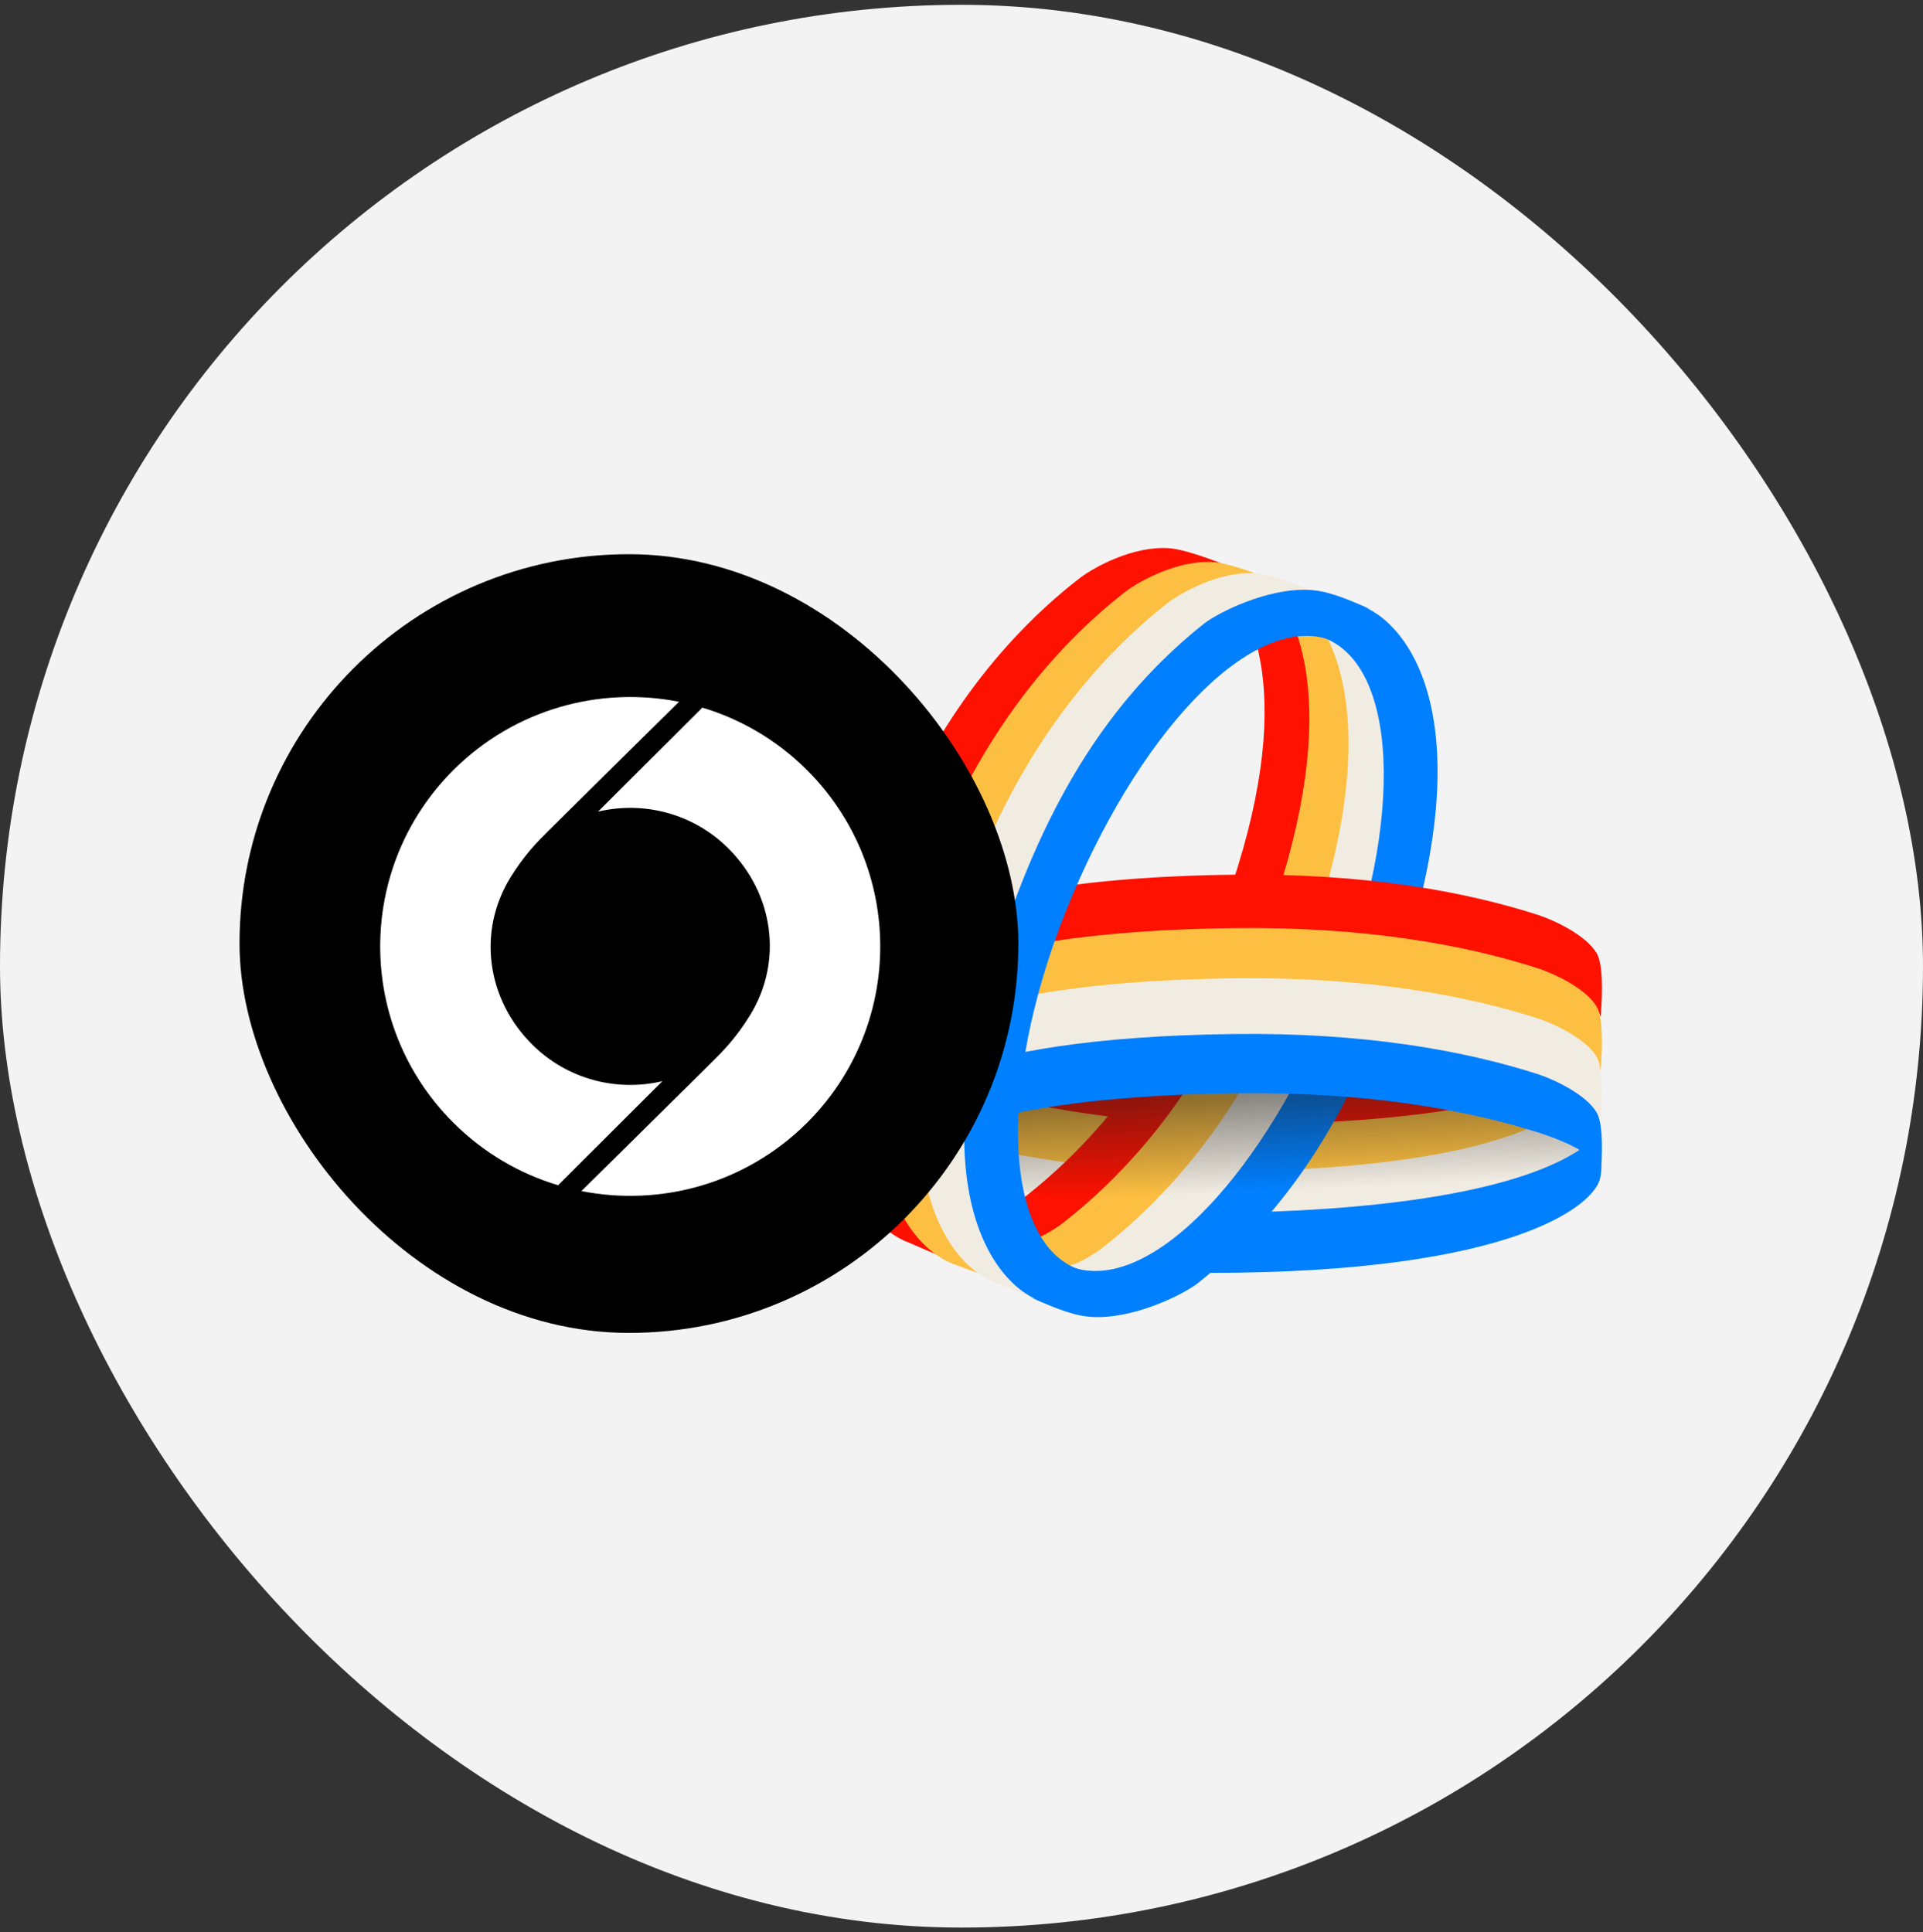 <svg width="200" height="201" viewBox="0 0 200 201" fill="none" xmlns="http://www.w3.org/2000/svg">
<rect x="0" y="0" width="200" height="201" fill="#333333" stroke="none"/>
<rect y="0.5" width="200" height="200" rx="100" fill="#F3F3F4"/>
<g style="mix-blend-mode:luminosity">
<path d="M131.329 118.163C117.829 118.335 107.323 116.467 99.527 113.939C97.998 113.42 94.662 111.901 93.546 109.978C92.929 108.914 92.922 106.183 93.136 103.373C93.197 103.568 93.267 103.738 93.349 103.879C94.462 105.802 97.819 107.316 99.358 107.833C107.209 110.347 117.798 112.196 131.421 111.995C146.569 111.771 155.867 109.986 161.328 107.87C161.325 107.919 161.322 107.968 161.319 108.017C161.092 111.512 160.872 114.904 151.917 116.496C146.735 117.418 140.002 118.053 131.329 118.163Z" fill="#FF1100"/>
<path d="M131.329 123.09C117.829 123.262 107.323 121.394 99.527 118.866C97.998 118.347 94.662 116.828 93.546 114.905C92.929 113.841 92.922 111.11 93.136 108.3C93.197 108.495 93.267 108.665 93.349 108.806C94.462 110.729 97.819 112.243 99.358 112.76C107.209 115.274 117.798 117.123 131.421 116.922C146.569 116.698 155.867 114.913 161.328 112.797C161.325 112.846 161.322 112.895 161.319 112.944C161.092 116.439 160.872 119.831 151.917 121.423C146.735 122.345 140.002 122.98 131.329 123.09Z" fill="#FDBF41"/>
<path d="M164.542 118.065C164.668 121.226 157.561 127.642 128.129 128.017C114.629 128.189 104.123 126.321 96.326 123.793C94.797 123.274 91.461 121.755 90.346 119.832C89.728 118.768 89.721 116.037 89.936 113.227C89.996 113.422 90.067 113.592 90.148 113.733C91.261 115.656 94.618 117.17 96.157 117.687C104.008 120.201 114.597 122.05 128.22 121.849C151.677 121.502 161.107 117.412 163.982 114.148L164.542 118.065Z" fill="#F1ECE2"/>
<path d="M129.166 60.365C134.597 62.308 142.636 73.047 131.348 100.466C126.171 113.042 118.735 121.525 111.275 127.078C109.772 128.151 105.835 130.242 102.111 130.02C100.654 129.933 97.9 129.022 94.752 127.778C95.482 127.97 96.103 128.089 96.584 128.118C100.308 128.343 104.245 126.23 105.748 125.145C113.208 119.534 120.643 110.961 125.821 98.252C135.14 75.376 131.285 63.989 126.602 59.609L129.166 60.365Z" fill="#FF1100"/>
<path d="M133.822 60.677C139.252 62.676 147.291 73.725 136.004 101.933C130.826 114.871 123.39 123.599 115.931 129.312C114.428 130.416 110.491 132.567 106.767 132.339C105.309 132.249 102.556 131.311 99.407 130.031C100.137 130.229 100.759 130.352 101.24 130.382C104.963 130.613 108.9 128.439 110.403 127.323C117.863 121.55 125.299 112.73 130.476 99.655C139.796 76.121 135.941 64.406 131.257 59.899L133.822 60.677Z" fill="#FDBF41"/>
<path d="M137.895 63.286C143.326 65.284 151.365 76.333 140.077 104.541C134.9 117.48 127.464 126.207 120.004 131.92C118.501 133.024 114.564 135.175 110.84 134.947C109.383 134.858 106.629 133.92 103.48 132.64C104.211 132.838 104.832 132.961 105.313 132.99C109.037 133.221 112.974 131.047 114.477 129.931C121.936 124.158 129.372 115.338 134.55 102.263C143.869 78.729 140.014 67.014 135.33 62.507L137.895 63.286Z" fill="#F1ECE2"/>
<path d="M143.81 105.807C155.097 76.555 147.058 65.097 141.628 63.025L139.063 62.217C139.113 62.266 139.162 62.316 139.21 62.367C135.272 61.722 129.875 64.397 124.785 69.517C124.058 70.241 127.245 69.048 128.276 68.021C130.749 65.992 134.448 64.977 137.925 66.435C145.77 69.726 145.933 87.058 138.289 105.146C130.644 123.235 118.96 134.941 111.114 131.65C110.066 131.211 108.969 130.388 108.058 129.754C105.952 127.874 105.003 125.364 105.003 118.886L105.003 126.878C104.451 126.057 103.985 125.136 103.622 124.103C103.548 122.364 102.385 119.466 102.026 122.509C102.297 129.148 105.176 133.008 109.064 135.311L109.046 135.31C108.9 135.301 108.788 135.298 108.691 135.295C108.319 135.284 108.169 135.28 107.215 134.963C110.263 136.3 111.931 136.922 113.76 136.992C118.044 137.156 123.021 134.66 124.524 133.514C131.984 127.59 138.632 119.225 143.81 105.807Z" fill="#007FFF"/>
<path d="M128.287 90.984C141.787 90.812 152.293 92.681 160.089 95.208C161.618 95.727 164.954 97.247 166.07 99.169C166.687 100.233 166.695 102.964 166.48 105.775C166.42 105.579 166.349 105.409 166.268 105.269C165.154 103.346 161.798 101.831 160.258 101.314C152.407 98.8 141.818 96.951 128.195 97.153C113.047 97.376 103.749 99.162 98.288 101.277C98.291 101.228 98.294 101.18 98.298 101.131C98.524 97.636 98.744 94.244 107.699 92.651C112.881 91.73 119.615 91.095 128.287 90.984Z" fill="#FF1100"/>
<path d="M128.287 96.541C141.787 96.369 152.293 98.238 160.089 100.765C161.618 101.284 164.954 102.804 166.07 104.726C166.687 105.79 166.695 108.521 166.48 111.332C166.42 111.136 166.349 110.966 166.268 110.826C165.154 108.903 161.798 107.388 160.258 106.871C152.407 104.357 141.818 102.508 128.195 102.71C113.047 102.933 103.749 104.718 98.288 106.834C98.291 106.785 98.294 106.737 98.298 106.688C98.524 103.193 98.744 99.801 107.699 98.208C112.881 97.287 119.615 96.652 128.287 96.541Z" fill="#FDBF41"/>
<path opacity="0.48" d="M164.474 119.904C164.606 119.798 164.606 119.787 164.474 119.681C164.166 119.428 163.838 119.208 163.502 118.998C162.378 118.3 161.179 117.767 159.949 117.305C159.669 117.199 159.396 117.071 159.097 117.017C159.014 116.921 158.893 116.913 158.787 116.878C157.64 116.486 156.472 116.166 155.301 115.858C155.203 115.85 155.107 115.829 155.023 115.78C154.474 115.657 153.926 115.532 153.38 115.41C152.366 115.184 151.346 114.988 150.324 114.812C149.566 114.681 148.806 114.559 148.046 114.442C147.452 114.352 146.859 114.26 146.26 114.216C146.162 114.2 146.064 114.181 145.964 114.167C143.868 113.904 141.77 113.705 139.665 113.556C138.29 113.461 136.915 113.385 135.538 113.33C133.739 113.259 131.938 113.227 130.137 113.227C127.904 113.227 125.673 113.284 123.446 113.395C120.871 113.523 118.301 113.724 115.74 114.018C115.322 114.067 114.898 114.094 114.484 114.187C114.4 114.162 114.318 114.187 114.233 114.195C112.408 114.426 110.591 114.711 108.784 115.062C107.717 115.269 106.654 115.497 105.6 115.755L105.579 115.79C105.579 115.79 105.306 119.819 105.91 123.753C106.951 124.006 107.997 124.232 109.046 124.433C109.984 124.612 110.924 124.784 111.87 124.922C113.194 125.118 114.522 125.316 115.854 125.458C117.149 125.596 118.442 125.741 119.74 125.838C120.508 125.895 121.273 125.963 122.042 126.01C123.178 126.078 124.317 126.135 125.453 126.176C126.492 126.214 127.53 126.243 128.568 126.257C130.229 126.279 131.893 126.271 133.554 126.235C135.154 126.2 136.753 126.137 138.351 126.045C140.255 125.936 142.157 125.781 144.056 125.58C146.952 125.273 149.831 124.86 152.684 124.275C155.176 123.764 157.64 123.139 160.029 122.236C161.07 121.845 162.09 121.396 163.059 120.842C163.552 120.562 164.029 120.257 164.474 119.901V119.904Z" fill="url(#paint0_linear_6246_1343)"/>
<path d="M91.874 111.71C91.748 108.549 98.855 102.133 128.287 101.758C141.787 101.586 152.293 103.455 160.09 105.982C161.618 106.501 164.955 108.02 166.07 109.943C166.688 111.007 166.695 113.738 166.48 116.548C166.42 116.353 166.349 116.183 166.268 116.042C165.155 114.119 161.798 112.605 160.259 112.088C152.408 109.574 141.819 107.725 128.196 107.926C104.739 108.273 95.309 112.363 92.434 115.627L91.874 111.71Z" fill="#F1ECE2"/>
<path d="M91.874 117.507C91.748 114.346 98.855 107.929 128.287 107.555C141.787 107.383 152.293 109.251 160.09 111.778C161.618 112.298 164.955 113.817 166.07 115.74C166.626 116.698 166.687 119.01 166.537 121.513C165.344 119.655 161.767 118.391 160.259 117.885C152.408 115.37 141.819 113.522 128.196 113.723C104.738 114.069 95.309 118.16 92.434 121.425L91.874 117.507Z" fill="#007FFF"/>
<path d="M94.492 129.241C89.062 127.227 81.023 116.091 92.31 87.662C97.488 74.622 104.924 65.825 112.383 60.068C113.886 58.955 117.823 56.787 121.547 57.017C123.652 57.147 128.46 59.061 133.258 61.221C132.764 61.272 132.288 61.325 131.833 61.375C130.183 61.556 128.818 61.707 127.947 61.654C124.223 61.428 120.286 63.557 118.783 64.65C111.324 70.303 103.888 78.94 98.71 91.744C89.333 114.934 93.294 126.405 98.017 130.758L94.492 129.241Z" fill="#FF1100"/>
<path d="M99.147 131.475C93.717 129.438 85.678 118.182 96.966 89.444C102.143 76.262 109.579 67.371 117.039 61.55C118.542 60.426 122.479 58.234 126.202 58.467C127.828 58.568 131.065 59.745 134.664 61.281C133.32 60.83 132.202 60.544 131.439 60.495C127.715 60.261 123.778 62.468 122.275 63.602C114.815 69.463 107.379 78.419 102.202 91.695C90.915 120.638 99.214 131.609 104.645 133.66L109.299 135.254L99.147 131.475Z" fill="#FDBF41"/>
<path d="M103.511 133.418C98.08 131.36 90.041 119.983 101.329 90.936C106.506 77.613 113.942 68.626 121.402 62.743C122.905 61.606 126.842 59.391 130.566 59.626C132.248 59.732 135.657 61.003 139.407 62.635C138.139 62.23 137.083 61.974 136.354 61.927C132.63 61.687 128.723 63.677 127.22 64.838C119.76 70.846 112.324 80.024 107.147 93.631C97.509 118.96 104.189 131.377 109.008 135.543L103.511 133.418Z" fill="#F1ECE2"/>
<path d="M105.983 92.54C94.696 121.792 102.735 133.251 108.165 135.323L110.73 136.13C110.68 136.081 110.631 136.031 110.582 135.981C114.521 136.626 119.918 133.951 125.008 128.831C125.735 128.106 122.548 129.3 121.517 130.326C119.044 132.355 115.345 133.371 111.868 131.912C104.023 128.621 103.86 111.29 111.504 93.201C119.149 75.113 130.833 63.406 138.678 66.697C139.727 67.137 140.824 67.96 141.735 68.593C143.841 70.473 144.79 72.984 144.79 79.462V71.469C145.342 72.291 145.808 73.212 146.171 74.245C146.245 75.984 147.408 78.882 147.767 75.839C147.496 69.199 144.617 65.34 140.729 63.036L140.747 63.037C140.893 63.047 141.005 63.05 141.102 63.053C141.474 63.063 141.624 63.068 142.578 63.384C139.53 62.047 137.862 61.425 136.033 61.355C131.749 61.191 126.772 63.688 125.269 64.833C117.809 70.757 111.161 79.123 105.983 92.54Z" fill="#007FFF"/>
<path d="M130.638 126.081C153.404 125.429 162.9 121.432 166.024 118.176L166.322 120.904L166.464 120.762C166.557 121.072 166.591 121.773 166.449 122.418C166.051 125.198 157.779 132.404 125.736 132.404C124.566 132.404 123.452 132.39 122.391 132.364C124.778 130.238 126.814 128.149 128.56 126.125C129.244 126.116 129.937 126.102 130.638 126.081Z" fill="#007FFF"/>
</g>
<rect x="24.911" y="57.645" width="81" height="81" rx="40.5" fill="black"/>
<path d="M68.895 112.46C64.177 113.576 59.01 112.3 55.333 108.631C50.582 103.89 49.651 96.85 53.085 91.275C54.503 88.971 55.848 87.595 57.017 86.44C61.813 81.677 70.623 72.996 70.623 72.996C62.4 71.372 53.539 73.737 47.159 80.097C37.003 90.23 37.003 106.653 47.159 116.787C50.305 119.925 54.06 122.091 58.047 123.285L68.895 112.46Z" fill="white"/>
<path d="M62.196 84.423C66.914 83.307 72.081 84.583 75.758 88.252C80.509 92.993 81.44 100.033 78.006 105.608C76.588 107.912 75.243 109.288 74.074 110.443C69.278 115.211 60.468 123.892 60.468 123.892C68.692 125.517 77.552 123.152 83.932 116.792C94.088 106.658 94.088 90.236 83.932 80.102C80.786 76.963 77.032 74.797 73.044 73.604L62.196 84.428V84.423Z" fill="white"/>
<defs>
<linearGradient id="paint0_linear_6246_1343" x1="137.227" y1="111.778" x2="137.777" y2="123.952" gradientUnits="userSpaceOnUse">
<stop offset="0.16" stop-color="#191919"/>
<stop offset="0.97" stop-color="#191919" stop-opacity="0"/>
</linearGradient>
</defs>
</svg>
